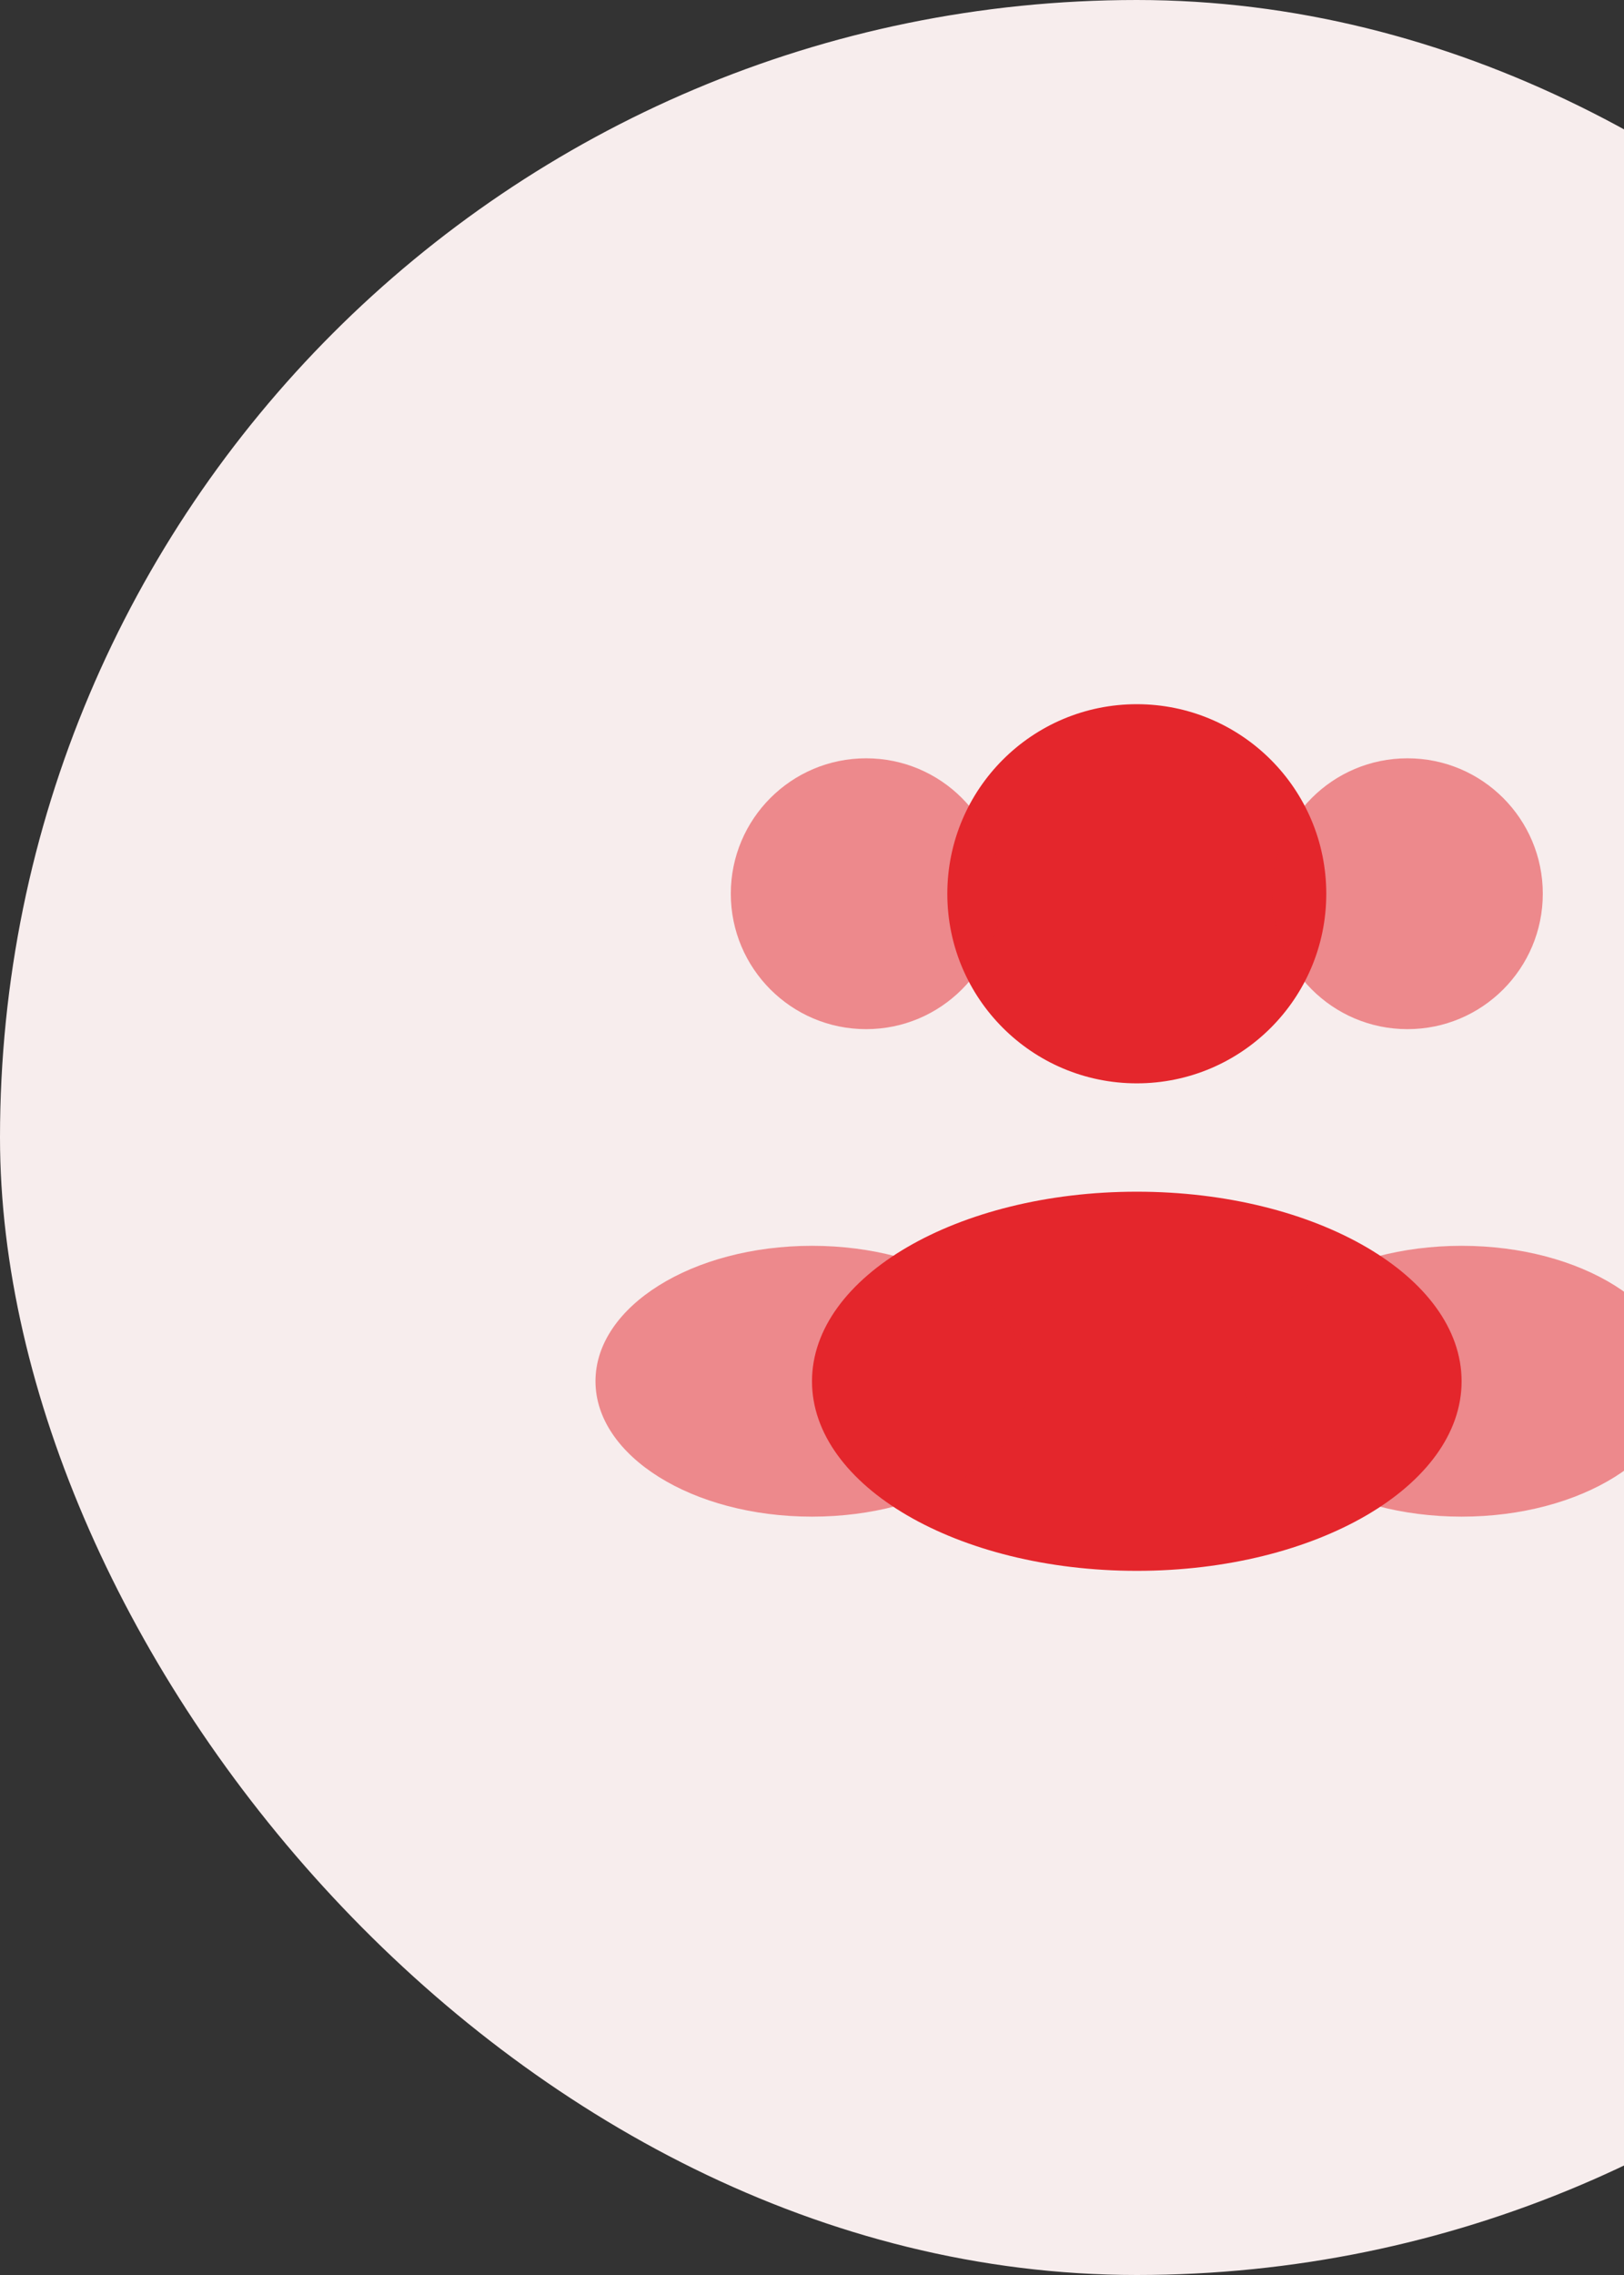 <svg width="40" height="56" viewBox="0 0 40 56" fill="none" xmlns="http://www.w3.org/2000/svg">
<rect x="0" y="0" width="40" height="56" fill="#333333" stroke="none"/>
<rect width="56" height="56" rx="28" fill="#F7EDED"/>
<path d="M32.667 22.001C32.667 24.578 30.577 26.667 28 26.667C25.423 26.667 23.333 24.578 23.333 22.001C23.333 19.423 25.423 17.334 28 17.334C30.577 17.334 32.667 19.423 32.667 22.001Z" fill="#E4262C"/>
<path opacity="0.5" d="M38 21.999C38 23.84 36.508 25.333 34.667 25.333C32.826 25.333 31.333 23.84 31.333 21.999C31.333 20.158 32.826 18.666 34.667 18.666C36.508 18.666 38 20.158 38 21.999Z" fill="#E4262C"/>
<path opacity="0.5" d="M18 21.999C18 23.84 19.492 25.333 21.333 25.333C23.174 25.333 24.667 23.84 24.667 21.999C24.667 20.158 23.174 18.666 21.333 18.666C19.492 18.666 18 20.158 18 21.999Z" fill="#E4262C"/>
<path d="M36 34.001C36 36.578 32.418 38.667 28 38.667C23.582 38.667 20 36.578 20 34.001C20 31.423 23.582 29.334 28 29.334C32.418 29.334 36 31.423 36 34.001Z" fill="#E4262C"/>
<path opacity="0.5" d="M41.333 33.999C41.333 35.84 38.946 37.333 36 37.333C33.055 37.333 30.667 35.84 30.667 33.999C30.667 32.158 33.055 30.666 36 30.666C38.946 30.666 41.333 32.158 41.333 33.999Z" fill="#E4262C"/>
<path opacity="0.5" d="M14.667 33.999C14.667 35.84 17.054 37.333 20 37.333C22.945 37.333 25.333 35.84 25.333 33.999C25.333 32.158 22.945 30.666 20 30.666C17.054 30.666 14.667 32.158 14.667 33.999Z" fill="#E4262C"/>
</svg>
